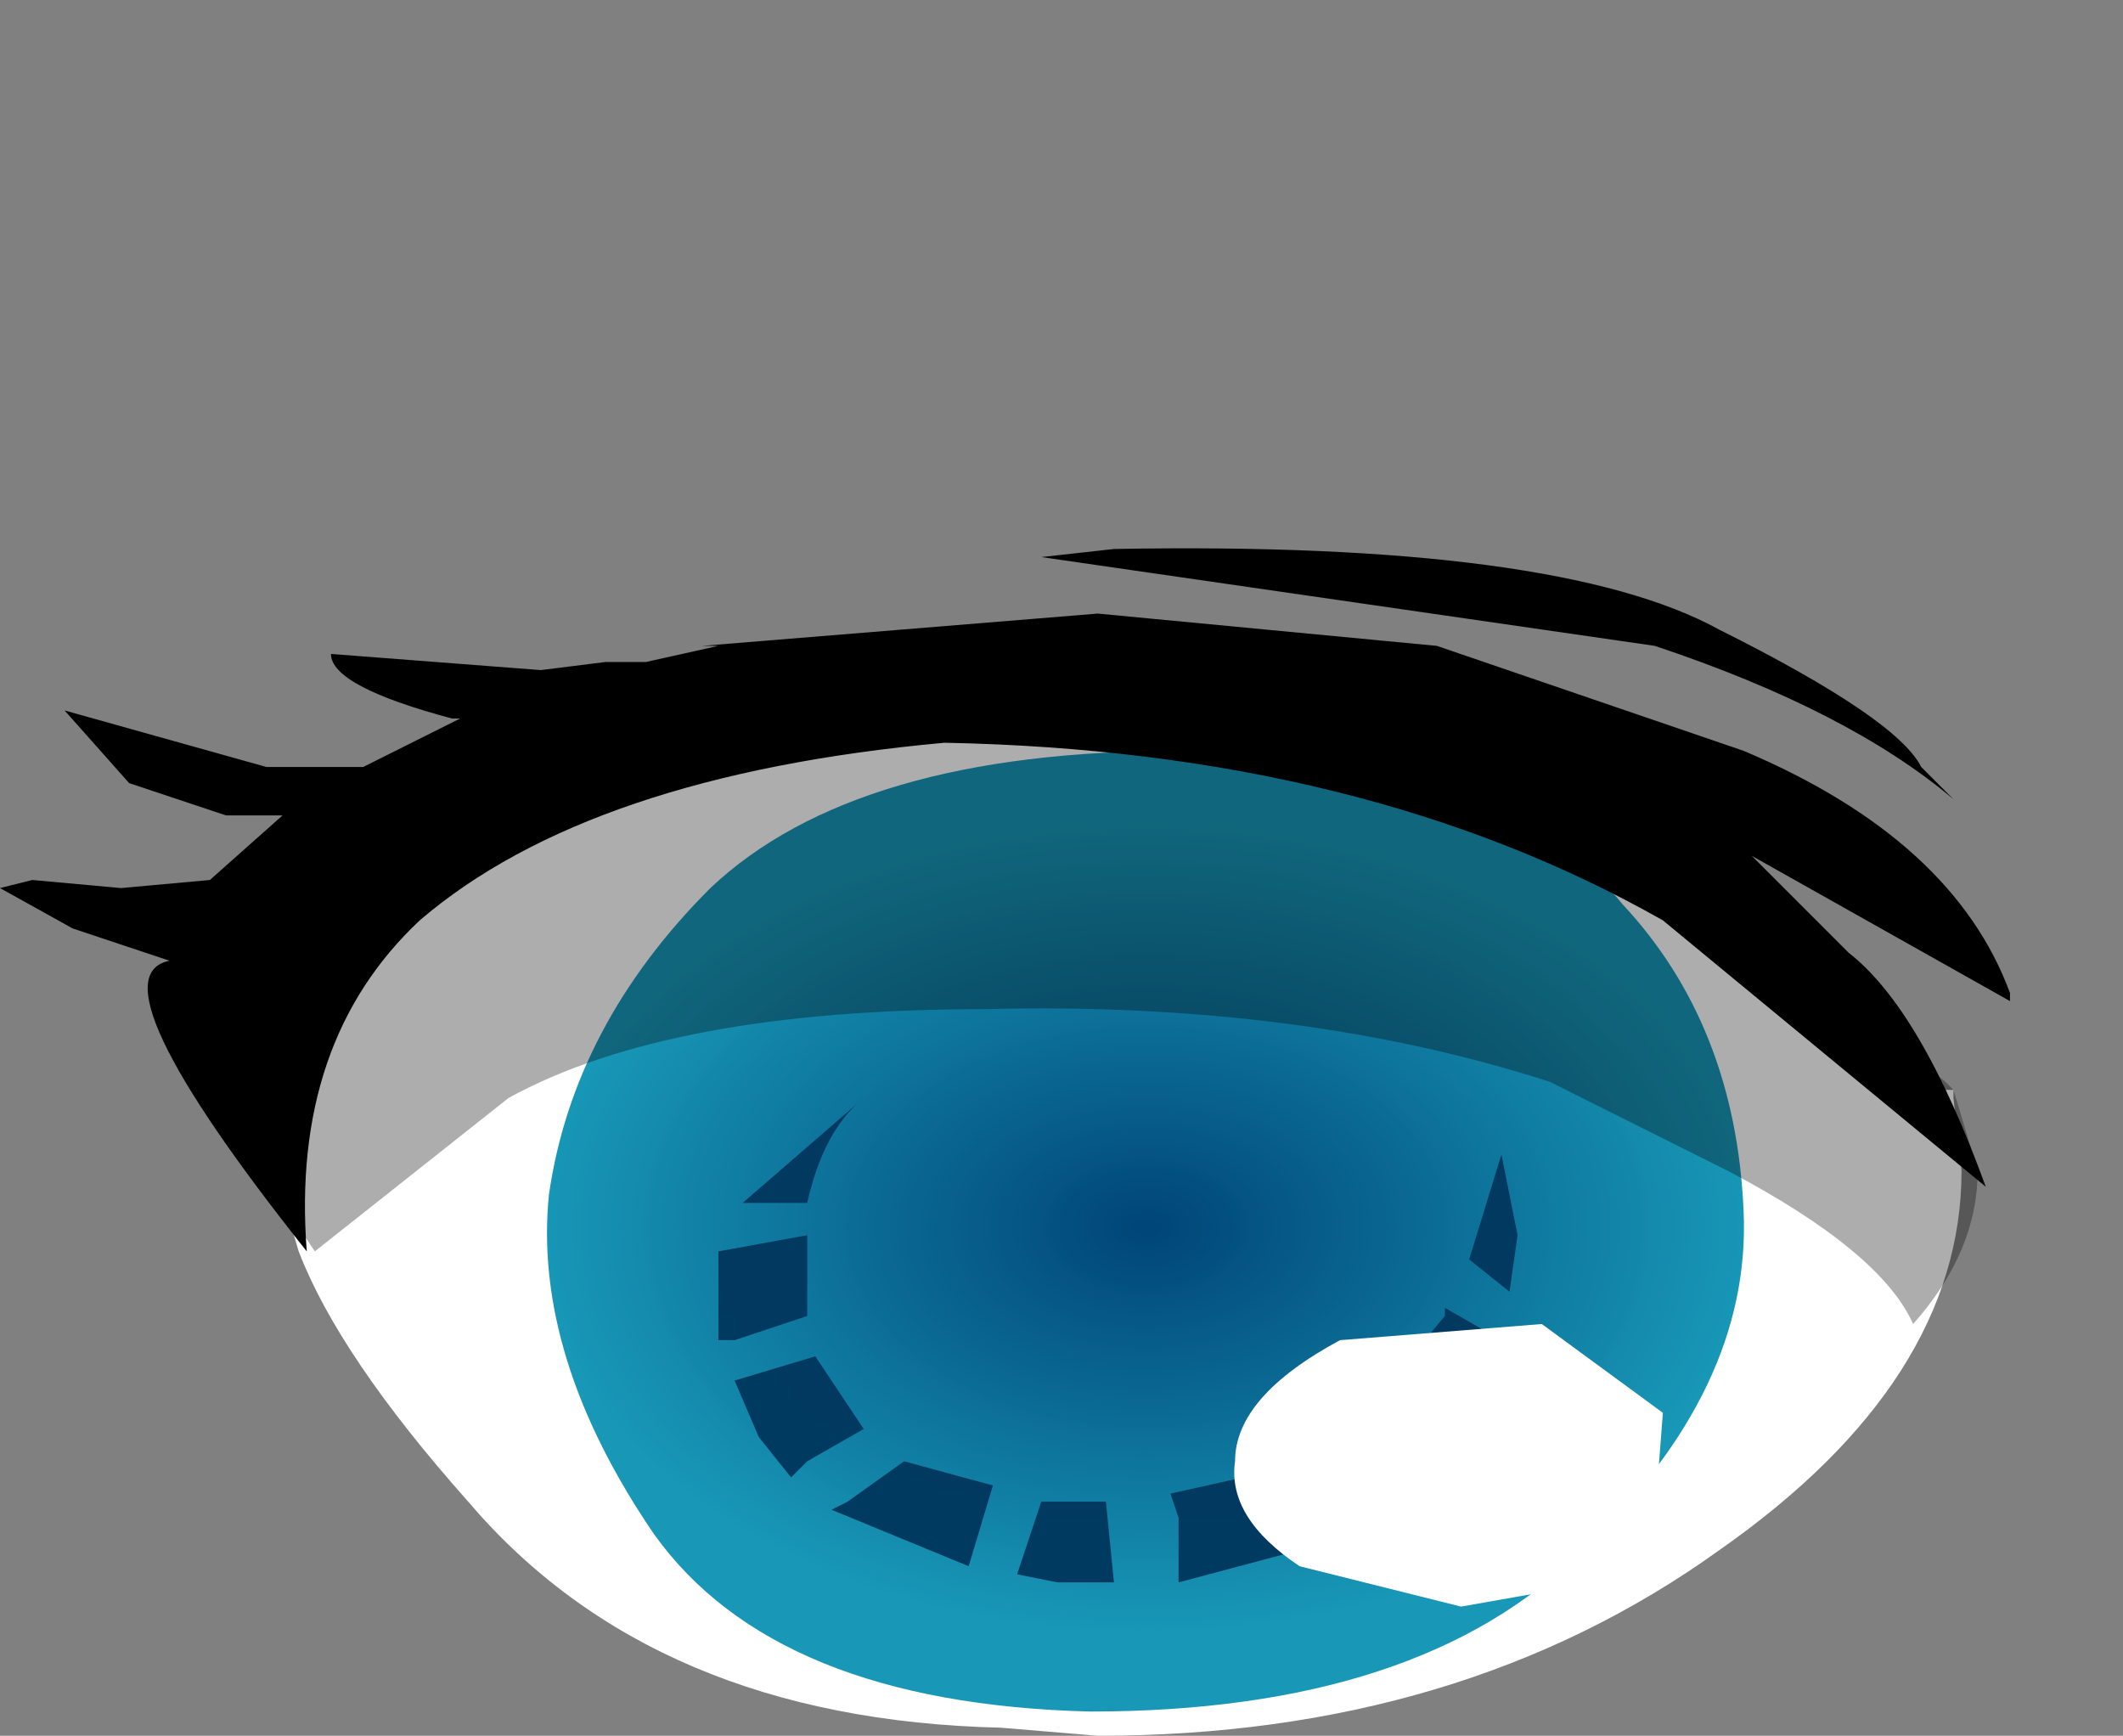 <svg xmlns="http://www.w3.org/2000/svg" xmlns:ffdec="https://www.free-decompiler.com/flash" xmlns:xlink="http://www.w3.org/1999/xlink" ffdec:objectType="frame" width="13.15" height="10.75"><rect width="100%" height="100%" fill="#808080" stroke="none"/><use ffdec:characterId="2" xlink:href="#a" width="12.45" height="7.35" transform="translate(0 3.4)"/><defs><radialGradient id="b" cx="0" cy="0" r="819.2" gradientTransform="matrix(-.006 0 0 .004 9.7 7.45)" gradientUnits="userSpaceOnUse" spreadMethod="pad"><stop offset="0" stop-color="#004577"/><stop offset=".769" stop-color="#1596b6" stop-opacity=".988"/></radialGradient><g id="a" fill-rule="evenodd"><path fill="#fff" d="m12.1 3.4.05.45q0 1.3-1.5 2.35-1.6 1.15-3.85 1.15l-.6-.05q-2.15-.05-3.3-1.4-.8-.9-1.05-1.55L1.6 3.5l.2-.7.1-.25.5-.7Q3.3.9 7.05.65q1.9.3 3.25 1.15l1.75 1.55h.05z"/><path fill="url(#b)" d="M6 7.25q.15-1.05 1-1.9.9-.85 2.9-.85 2.15.2 2.75.95.7.75.75 1.9.05 1.1-1 2.1-1 1-3.05 1-1.95-.05-2.7-1.1-.75-1.1-.65-2.1" transform="translate(-2.6 -3.25)"/><path fill="#00365d" fill-opacity=".949" d="m9.3 3.75.1.5-.05.35-.25-.2zM7.9 6l.15.2-.75.2V6l-.05-.15.45-.1zm.65-.75.35.4-.5.4-.4-.4zm.4-.55.35.2-.2.5-.3-.25-.1-.1.25-.3zm-3.6-1.3q-.25.2-.35.65h-.4zM5 4.75l-.45.15h-.1v-.55l.55-.1v.5m0 .9-.1.1-.2-.25-.15-.35.5-.15.3.45zm.25.25.35-.25.55.15-.15.5-.85-.35zm1.2 0h.4l.05.5h-.35l-.25-.05z"/><path fill="#fff" d="m10.25 6-.15.4h-.2l-.85.15-1-.25q-.45-.3-.4-.65 0-.4.65-.75l1.25-.1.75.55z"/><path fill-opacity=".322" d="M10.7 3.85 9.6 3.3q-1.55-.5-3.5-.45-1.95 0-2.95.55l-1.2.95-.2-.3-.3-.35v-.45q0-1.1 1.4-1.8Q4.2.8 6.4.8t4.25 1.35l1.4 1.15.05.05.15.5q0 .5-.4.95-.2-.45-1.15-.95"/><path d="M12.45 2.75v.05l-1.6-.9.6.6q.45.35.85 1.45l-2-1.65Q8.45 1.25 5.85 1.2q-2.2.2-3.25 1.1-.8.75-.7 2.05-1.35-1.7-.85-1.8l-.6-.2L0 2.1l.2-.05.55.05.55-.05.45-.4H1.4l-.6-.2L.4 1l1.25.35h.6l.2-.1.4-.2H2.8q-.75-.2-.75-.4l1.3.1.4-.05H4l.45-.1h-.1L6.8.4l2.1.2 1.9.65q1.3.55 1.65 1.5m-.35-1.2Q11.45 1 10.25.6L6.45.05l-.9.1L6.9 0q2.75-.05 3.75.5 1.1.55 1.25.85z"/></g></defs></svg>